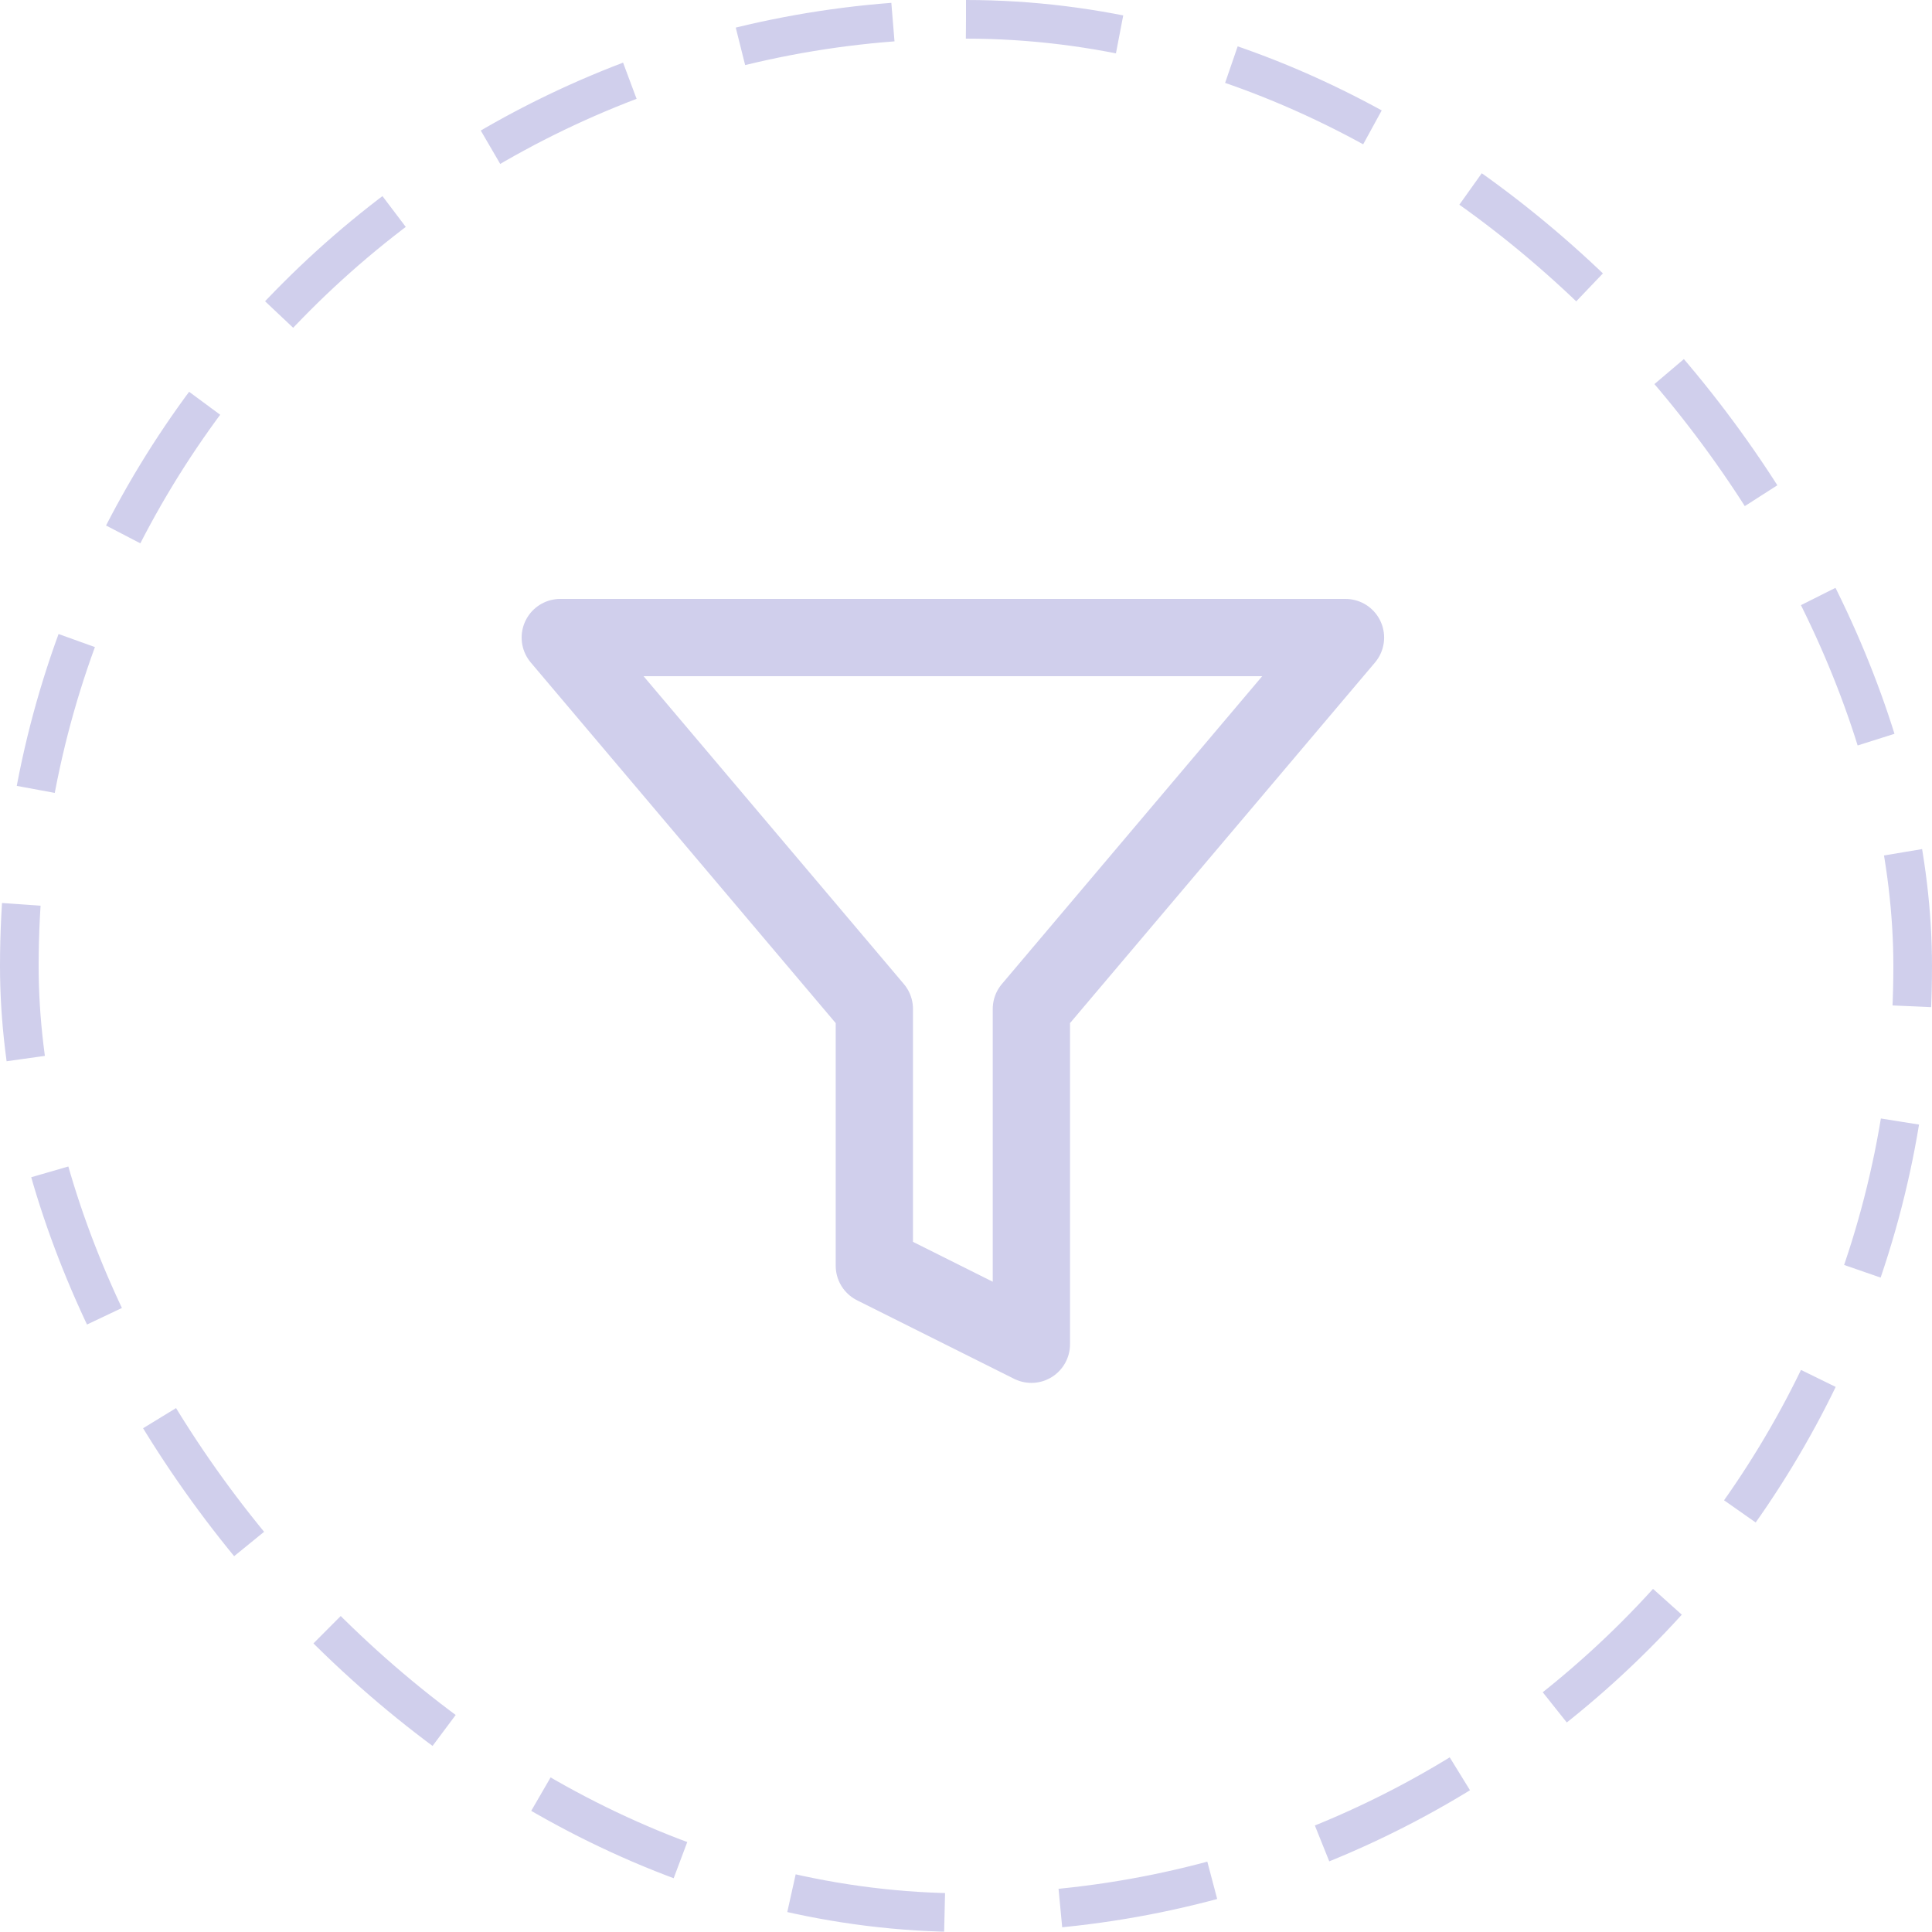 <svg xmlns="http://www.w3.org/2000/svg" width="50" height="50" viewBox="0 0 50 50">
    <defs>
        <style>
            .cls-1,.cls-2,.cls-4{fill:none}.cls-1,.cls-2{stroke:#d0cfec}.cls-1{stroke-dasharray:4 3}.cls-2{stroke-linecap:round;stroke-linejoin:round;stroke-width:2px}.cls-3{stroke:none}
        </style>
    </defs>
    <g id="Group_10464" data-name="Group 10464" transform="translate(-1605 -105)">
        <g id="Rectangle_6" class="cls-1" data-name="Rectangle 6" transform="translate(1605 105)">
            <rect width="50" height="50" class="cls-3" rx="25"/>
            <rect width="49" height="49" x=".5" y=".5" class="cls-4" rx="24.5"/>
        </g>
        <path id="Icon_feather-filter" d="M23.321 4.5H3l8.128 9.612v6.645l4.064 2.032v-8.677z" class="cls-2" data-name="Icon feather-filter" transform="translate(1616.5 117)"/>
    </g>
</svg>
